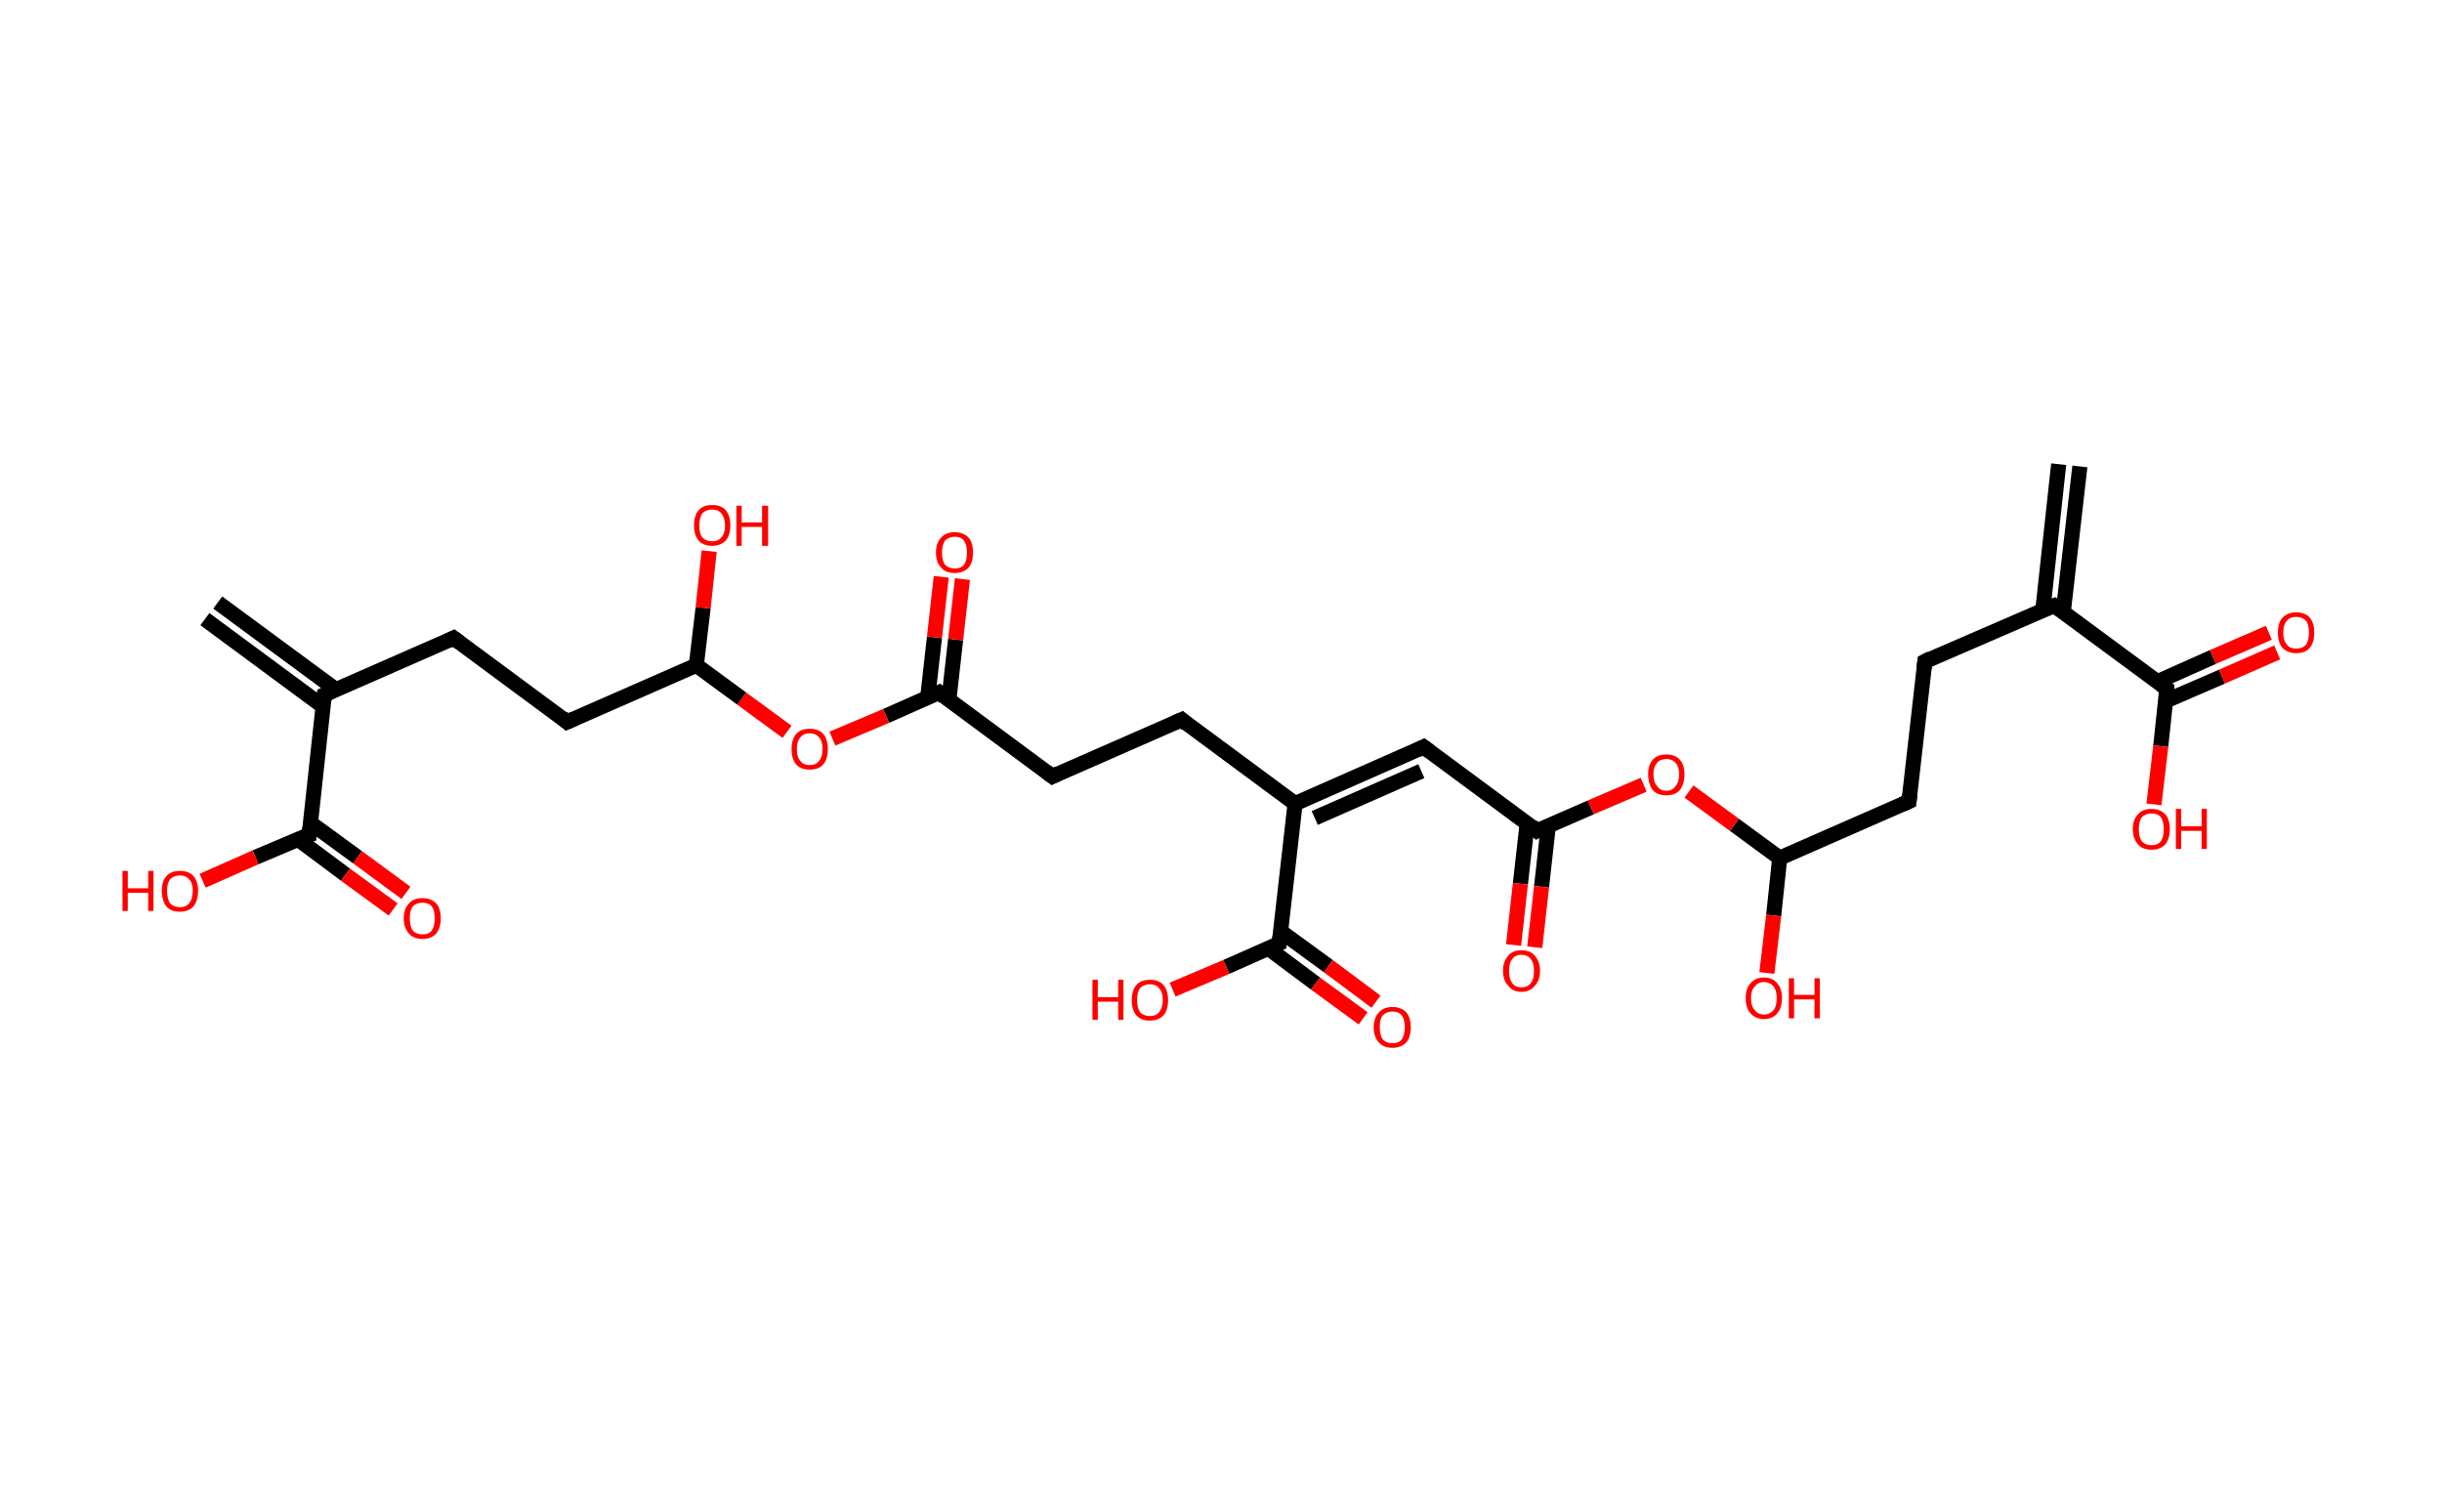 <?xml version='1.0' encoding='ASCII' standalone='yes'?>
<svg xmlns="http://www.w3.org/2000/svg" xmlns:rdkit="http://www.rdkit.org/xml" xmlns:xlink="http://www.w3.org/1999/xlink" version="1.1" baseProfile="full" xml:space="preserve" width="323px" height="200px" viewBox="0 0 323 200">
<!-- END OF HEADER -->
<rect style="opacity:1.0;fill:#FFFFFF;stroke:none" width="323.0" height="200.0" x="0.0" y="0.0"> </rect>
<path class="bond-0 atom-0 atom-1" d="M 275.1,61.7 L 272.9,81.0" style="fill:none;fill-rule:evenodd;stroke:#000000;stroke-width:2.0px;stroke-linecap:butt;stroke-linejoin:miter;stroke-opacity:1"/>
<path class="bond-0 atom-0 atom-1" d="M 272.3,61.4 L 270.2,80.7" style="fill:none;fill-rule:evenodd;stroke:#000000;stroke-width:2.0px;stroke-linecap:butt;stroke-linejoin:miter;stroke-opacity:1"/>
<path class="bond-1 atom-1 atom-2" d="M 271.7,80.1 L 254.6,87.5" style="fill:none;fill-rule:evenodd;stroke:#000000;stroke-width:2.0px;stroke-linecap:butt;stroke-linejoin:miter;stroke-opacity:1"/>
<path class="bond-2 atom-2 atom-3" d="M 254.6,87.5 L 252.5,106.0" style="fill:none;fill-rule:evenodd;stroke:#000000;stroke-width:2.0px;stroke-linecap:butt;stroke-linejoin:miter;stroke-opacity:1"/>
<path class="bond-3 atom-3 atom-4" d="M 252.5,106.0 L 235.4,113.5" style="fill:none;fill-rule:evenodd;stroke:#000000;stroke-width:2.0px;stroke-linecap:butt;stroke-linejoin:miter;stroke-opacity:1"/>
<path class="bond-4 atom-4 atom-5" d="M 235.4,113.5 L 234.6,121.1" style="fill:none;fill-rule:evenodd;stroke:#000000;stroke-width:2.0px;stroke-linecap:butt;stroke-linejoin:miter;stroke-opacity:1"/>
<path class="bond-4 atom-4 atom-5" d="M 234.6,121.1 L 233.7,128.7" style="fill:none;fill-rule:evenodd;stroke:#FF0000;stroke-width:2.0px;stroke-linecap:butt;stroke-linejoin:miter;stroke-opacity:1"/>
<path class="bond-5 atom-4 atom-6" d="M 235.4,113.5 L 229.4,109.1" style="fill:none;fill-rule:evenodd;stroke:#000000;stroke-width:2.0px;stroke-linecap:butt;stroke-linejoin:miter;stroke-opacity:1"/>
<path class="bond-5 atom-4 atom-6" d="M 229.4,109.1 L 223.4,104.7" style="fill:none;fill-rule:evenodd;stroke:#FF0000;stroke-width:2.0px;stroke-linecap:butt;stroke-linejoin:miter;stroke-opacity:1"/>
<path class="bond-6 atom-6 atom-7" d="M 217.4,103.8 L 210.4,106.8" style="fill:none;fill-rule:evenodd;stroke:#FF0000;stroke-width:2.0px;stroke-linecap:butt;stroke-linejoin:miter;stroke-opacity:1"/>
<path class="bond-6 atom-6 atom-7" d="M 210.4,106.8 L 203.3,109.9" style="fill:none;fill-rule:evenodd;stroke:#000000;stroke-width:2.0px;stroke-linecap:butt;stroke-linejoin:miter;stroke-opacity:1"/>
<path class="bond-7 atom-7 atom-8" d="M 202.0,108.9 L 201.1,116.9" style="fill:none;fill-rule:evenodd;stroke:#000000;stroke-width:2.0px;stroke-linecap:butt;stroke-linejoin:miter;stroke-opacity:1"/>
<path class="bond-7 atom-7 atom-8" d="M 201.1,116.9 L 200.2,125.0" style="fill:none;fill-rule:evenodd;stroke:#FF0000;stroke-width:2.0px;stroke-linecap:butt;stroke-linejoin:miter;stroke-opacity:1"/>
<path class="bond-7 atom-7 atom-8" d="M 204.8,109.2 L 203.9,117.3" style="fill:none;fill-rule:evenodd;stroke:#000000;stroke-width:2.0px;stroke-linecap:butt;stroke-linejoin:miter;stroke-opacity:1"/>
<path class="bond-7 atom-7 atom-8" d="M 203.9,117.3 L 203.0,125.3" style="fill:none;fill-rule:evenodd;stroke:#FF0000;stroke-width:2.0px;stroke-linecap:butt;stroke-linejoin:miter;stroke-opacity:1"/>
<path class="bond-8 atom-7 atom-9" d="M 203.3,109.9 L 188.3,98.8" style="fill:none;fill-rule:evenodd;stroke:#000000;stroke-width:2.0px;stroke-linecap:butt;stroke-linejoin:miter;stroke-opacity:1"/>
<path class="bond-9 atom-9 atom-10" d="M 188.3,98.8 L 171.3,106.3" style="fill:none;fill-rule:evenodd;stroke:#000000;stroke-width:2.0px;stroke-linecap:butt;stroke-linejoin:miter;stroke-opacity:1"/>
<path class="bond-9 atom-9 atom-10" d="M 188.0,102.0 L 173.9,108.2" style="fill:none;fill-rule:evenodd;stroke:#000000;stroke-width:2.0px;stroke-linecap:butt;stroke-linejoin:miter;stroke-opacity:1"/>
<path class="bond-10 atom-10 atom-11" d="M 171.3,106.3 L 156.3,95.2" style="fill:none;fill-rule:evenodd;stroke:#000000;stroke-width:2.0px;stroke-linecap:butt;stroke-linejoin:miter;stroke-opacity:1"/>
<path class="bond-11 atom-11 atom-12" d="M 156.3,95.2 L 139.2,102.7" style="fill:none;fill-rule:evenodd;stroke:#000000;stroke-width:2.0px;stroke-linecap:butt;stroke-linejoin:miter;stroke-opacity:1"/>
<path class="bond-12 atom-12 atom-13" d="M 139.2,102.7 L 124.2,91.6" style="fill:none;fill-rule:evenodd;stroke:#000000;stroke-width:2.0px;stroke-linecap:butt;stroke-linejoin:miter;stroke-opacity:1"/>
<path class="bond-13 atom-13 atom-14" d="M 125.5,92.6 L 126.4,84.6" style="fill:none;fill-rule:evenodd;stroke:#000000;stroke-width:2.0px;stroke-linecap:butt;stroke-linejoin:miter;stroke-opacity:1"/>
<path class="bond-13 atom-13 atom-14" d="M 126.4,84.6 L 127.3,76.6" style="fill:none;fill-rule:evenodd;stroke:#FF0000;stroke-width:2.0px;stroke-linecap:butt;stroke-linejoin:miter;stroke-opacity:1"/>
<path class="bond-13 atom-13 atom-14" d="M 122.7,92.3 L 123.6,84.3" style="fill:none;fill-rule:evenodd;stroke:#000000;stroke-width:2.0px;stroke-linecap:butt;stroke-linejoin:miter;stroke-opacity:1"/>
<path class="bond-13 atom-13 atom-14" d="M 123.6,84.3 L 124.5,76.3" style="fill:none;fill-rule:evenodd;stroke:#FF0000;stroke-width:2.0px;stroke-linecap:butt;stroke-linejoin:miter;stroke-opacity:1"/>
<path class="bond-14 atom-13 atom-15" d="M 124.2,91.6 L 117.2,94.7" style="fill:none;fill-rule:evenodd;stroke:#000000;stroke-width:2.0px;stroke-linecap:butt;stroke-linejoin:miter;stroke-opacity:1"/>
<path class="bond-14 atom-13 atom-15" d="M 117.2,94.7 L 110.1,97.7" style="fill:none;fill-rule:evenodd;stroke:#FF0000;stroke-width:2.0px;stroke-linecap:butt;stroke-linejoin:miter;stroke-opacity:1"/>
<path class="bond-15 atom-15 atom-16" d="M 104.1,96.8 L 98.1,92.4" style="fill:none;fill-rule:evenodd;stroke:#FF0000;stroke-width:2.0px;stroke-linecap:butt;stroke-linejoin:miter;stroke-opacity:1"/>
<path class="bond-15 atom-15 atom-16" d="M 98.1,92.4 L 92.1,88.0" style="fill:none;fill-rule:evenodd;stroke:#000000;stroke-width:2.0px;stroke-linecap:butt;stroke-linejoin:miter;stroke-opacity:1"/>
<path class="bond-16 atom-16 atom-17" d="M 92.1,88.0 L 93.0,80.4" style="fill:none;fill-rule:evenodd;stroke:#000000;stroke-width:2.0px;stroke-linecap:butt;stroke-linejoin:miter;stroke-opacity:1"/>
<path class="bond-16 atom-16 atom-17" d="M 93.0,80.4 L 93.8,72.9" style="fill:none;fill-rule:evenodd;stroke:#FF0000;stroke-width:2.0px;stroke-linecap:butt;stroke-linejoin:miter;stroke-opacity:1"/>
<path class="bond-17 atom-16 atom-18" d="M 92.1,88.0 L 75.0,95.5" style="fill:none;fill-rule:evenodd;stroke:#000000;stroke-width:2.0px;stroke-linecap:butt;stroke-linejoin:miter;stroke-opacity:1"/>
<path class="bond-18 atom-18 atom-19" d="M 75.0,95.5 L 60.0,84.4" style="fill:none;fill-rule:evenodd;stroke:#000000;stroke-width:2.0px;stroke-linecap:butt;stroke-linejoin:miter;stroke-opacity:1"/>
<path class="bond-19 atom-19 atom-20" d="M 60.0,84.4 L 42.9,91.9" style="fill:none;fill-rule:evenodd;stroke:#000000;stroke-width:2.0px;stroke-linecap:butt;stroke-linejoin:miter;stroke-opacity:1"/>
<path class="bond-20 atom-20 atom-21" d="M 44.4,91.2 L 28.8,79.7" style="fill:none;fill-rule:evenodd;stroke:#000000;stroke-width:2.0px;stroke-linecap:butt;stroke-linejoin:miter;stroke-opacity:1"/>
<path class="bond-20 atom-20 atom-21" d="M 42.8,93.5 L 27.1,81.9" style="fill:none;fill-rule:evenodd;stroke:#000000;stroke-width:2.0px;stroke-linecap:butt;stroke-linejoin:miter;stroke-opacity:1"/>
<path class="bond-21 atom-20 atom-22" d="M 42.9,91.9 L 40.9,110.4" style="fill:none;fill-rule:evenodd;stroke:#000000;stroke-width:2.0px;stroke-linecap:butt;stroke-linejoin:miter;stroke-opacity:1"/>
<path class="bond-22 atom-22 atom-23" d="M 39.4,111.0 L 45.7,115.7" style="fill:none;fill-rule:evenodd;stroke:#000000;stroke-width:2.0px;stroke-linecap:butt;stroke-linejoin:miter;stroke-opacity:1"/>
<path class="bond-22 atom-22 atom-23" d="M 45.7,115.7 L 52.0,120.3" style="fill:none;fill-rule:evenodd;stroke:#FF0000;stroke-width:2.0px;stroke-linecap:butt;stroke-linejoin:miter;stroke-opacity:1"/>
<path class="bond-22 atom-22 atom-23" d="M 41.0,108.8 L 47.3,113.4" style="fill:none;fill-rule:evenodd;stroke:#000000;stroke-width:2.0px;stroke-linecap:butt;stroke-linejoin:miter;stroke-opacity:1"/>
<path class="bond-22 atom-22 atom-23" d="M 47.3,113.4 L 53.7,118.1" style="fill:none;fill-rule:evenodd;stroke:#FF0000;stroke-width:2.0px;stroke-linecap:butt;stroke-linejoin:miter;stroke-opacity:1"/>
<path class="bond-23 atom-22 atom-24" d="M 40.9,110.4 L 33.8,113.4" style="fill:none;fill-rule:evenodd;stroke:#000000;stroke-width:2.0px;stroke-linecap:butt;stroke-linejoin:miter;stroke-opacity:1"/>
<path class="bond-23 atom-22 atom-24" d="M 33.8,113.4 L 26.8,116.5" style="fill:none;fill-rule:evenodd;stroke:#FF0000;stroke-width:2.0px;stroke-linecap:butt;stroke-linejoin:miter;stroke-opacity:1"/>
<path class="bond-24 atom-10 atom-25" d="M 171.3,106.3 L 169.2,124.8" style="fill:none;fill-rule:evenodd;stroke:#000000;stroke-width:2.0px;stroke-linecap:butt;stroke-linejoin:miter;stroke-opacity:1"/>
<path class="bond-25 atom-25 atom-26" d="M 167.7,125.4 L 174.0,130.1" style="fill:none;fill-rule:evenodd;stroke:#000000;stroke-width:2.0px;stroke-linecap:butt;stroke-linejoin:miter;stroke-opacity:1"/>
<path class="bond-25 atom-25 atom-26" d="M 174.0,130.1 L 180.3,134.7" style="fill:none;fill-rule:evenodd;stroke:#FF0000;stroke-width:2.0px;stroke-linecap:butt;stroke-linejoin:miter;stroke-opacity:1"/>
<path class="bond-25 atom-25 atom-26" d="M 169.4,123.2 L 175.7,127.8" style="fill:none;fill-rule:evenodd;stroke:#000000;stroke-width:2.0px;stroke-linecap:butt;stroke-linejoin:miter;stroke-opacity:1"/>
<path class="bond-25 atom-25 atom-26" d="M 175.7,127.8 L 182.0,132.5" style="fill:none;fill-rule:evenodd;stroke:#FF0000;stroke-width:2.0px;stroke-linecap:butt;stroke-linejoin:miter;stroke-opacity:1"/>
<path class="bond-26 atom-25 atom-27" d="M 169.2,124.8 L 162.2,127.9" style="fill:none;fill-rule:evenodd;stroke:#000000;stroke-width:2.0px;stroke-linecap:butt;stroke-linejoin:miter;stroke-opacity:1"/>
<path class="bond-26 atom-25 atom-27" d="M 162.2,127.9 L 155.1,130.9" style="fill:none;fill-rule:evenodd;stroke:#FF0000;stroke-width:2.0px;stroke-linecap:butt;stroke-linejoin:miter;stroke-opacity:1"/>
<path class="bond-27 atom-1 atom-28" d="M 271.7,80.1 L 286.6,91.1" style="fill:none;fill-rule:evenodd;stroke:#000000;stroke-width:2.0px;stroke-linecap:butt;stroke-linejoin:miter;stroke-opacity:1"/>
<path class="bond-28 atom-28 atom-29" d="M 286.5,92.7 L 293.9,89.5" style="fill:none;fill-rule:evenodd;stroke:#000000;stroke-width:2.0px;stroke-linecap:butt;stroke-linejoin:miter;stroke-opacity:1"/>
<path class="bond-28 atom-28 atom-29" d="M 293.9,89.5 L 301.2,86.3" style="fill:none;fill-rule:evenodd;stroke:#FF0000;stroke-width:2.0px;stroke-linecap:butt;stroke-linejoin:miter;stroke-opacity:1"/>
<path class="bond-28 atom-28 atom-29" d="M 285.3,90.2 L 292.7,86.9" style="fill:none;fill-rule:evenodd;stroke:#000000;stroke-width:2.0px;stroke-linecap:butt;stroke-linejoin:miter;stroke-opacity:1"/>
<path class="bond-28 atom-28 atom-29" d="M 292.7,86.9 L 300.1,83.7" style="fill:none;fill-rule:evenodd;stroke:#FF0000;stroke-width:2.0px;stroke-linecap:butt;stroke-linejoin:miter;stroke-opacity:1"/>
<path class="bond-29 atom-28 atom-30" d="M 286.6,91.1 L 285.8,98.7" style="fill:none;fill-rule:evenodd;stroke:#000000;stroke-width:2.0px;stroke-linecap:butt;stroke-linejoin:miter;stroke-opacity:1"/>
<path class="bond-29 atom-28 atom-30" d="M 285.8,98.7 L 284.9,106.4" style="fill:none;fill-rule:evenodd;stroke:#FF0000;stroke-width:2.0px;stroke-linecap:butt;stroke-linejoin:miter;stroke-opacity:1"/>
<path d="M 270.8,80.4 L 271.7,80.1 L 272.4,80.6" style="fill:none;stroke:#000000;stroke-width:2.0px;stroke-linecap:butt;stroke-linejoin:miter;stroke-opacity:1;"/>
<path d="M 255.4,87.1 L 254.6,87.5 L 254.5,88.4" style="fill:none;stroke:#000000;stroke-width:2.0px;stroke-linecap:butt;stroke-linejoin:miter;stroke-opacity:1;"/>
<path d="M 252.6,105.1 L 252.5,106.0 L 251.6,106.4" style="fill:none;stroke:#000000;stroke-width:2.0px;stroke-linecap:butt;stroke-linejoin:miter;stroke-opacity:1;"/>
<path d="M 203.7,109.7 L 203.3,109.9 L 202.6,109.3" style="fill:none;stroke:#000000;stroke-width:2.0px;stroke-linecap:butt;stroke-linejoin:miter;stroke-opacity:1;"/>
<path d="M 189.1,99.4 L 188.3,98.8 L 187.5,99.2" style="fill:none;stroke:#000000;stroke-width:2.0px;stroke-linecap:butt;stroke-linejoin:miter;stroke-opacity:1;"/>
<path d="M 157.0,95.8 L 156.3,95.2 L 155.4,95.6" style="fill:none;stroke:#000000;stroke-width:2.0px;stroke-linecap:butt;stroke-linejoin:miter;stroke-opacity:1;"/>
<path d="M 140.0,102.3 L 139.2,102.7 L 138.4,102.1" style="fill:none;stroke:#000000;stroke-width:2.0px;stroke-linecap:butt;stroke-linejoin:miter;stroke-opacity:1;"/>
<path d="M 124.9,92.2 L 124.2,91.6 L 123.8,91.8" style="fill:none;stroke:#000000;stroke-width:2.0px;stroke-linecap:butt;stroke-linejoin:miter;stroke-opacity:1;"/>
<path d="M 75.9,95.1 L 75.0,95.5 L 74.3,94.9" style="fill:none;stroke:#000000;stroke-width:2.0px;stroke-linecap:butt;stroke-linejoin:miter;stroke-opacity:1;"/>
<path d="M 60.8,85.0 L 60.0,84.4 L 59.2,84.8" style="fill:none;stroke:#000000;stroke-width:2.0px;stroke-linecap:butt;stroke-linejoin:miter;stroke-opacity:1;"/>
<path d="M 43.8,91.5 L 42.9,91.9 L 42.8,92.8" style="fill:none;stroke:#000000;stroke-width:2.0px;stroke-linecap:butt;stroke-linejoin:miter;stroke-opacity:1;"/>
<path d="M 41.0,109.5 L 40.9,110.4 L 40.5,110.5" style="fill:none;stroke:#000000;stroke-width:2.0px;stroke-linecap:butt;stroke-linejoin:miter;stroke-opacity:1;"/>
<path d="M 169.3,123.9 L 169.2,124.8 L 168.8,125.0" style="fill:none;stroke:#000000;stroke-width:2.0px;stroke-linecap:butt;stroke-linejoin:miter;stroke-opacity:1;"/>
<path d="M 285.9,90.6 L 286.6,91.1 L 286.6,91.5" style="fill:none;stroke:#000000;stroke-width:2.0px;stroke-linecap:butt;stroke-linejoin:miter;stroke-opacity:1;"/>
<path class="atom-5" d="M 230.9 132.0 Q 230.9 130.8, 231.5 130.1 Q 232.2 129.3, 233.3 129.3 Q 234.5 129.3, 235.1 130.1 Q 235.7 130.8, 235.7 132.0 Q 235.7 133.3, 235.1 134.0 Q 234.5 134.8, 233.3 134.8 Q 232.2 134.8, 231.5 134.0 Q 230.9 133.3, 230.9 132.0 M 233.3 134.2 Q 234.1 134.2, 234.6 133.6 Q 235.0 133.1, 235.0 132.0 Q 235.0 131.0, 234.6 130.5 Q 234.1 129.9, 233.3 129.9 Q 232.5 129.9, 232.1 130.5 Q 231.6 131.0, 231.6 132.0 Q 231.6 133.1, 232.1 133.6 Q 232.5 134.2, 233.3 134.2 " fill="#FF0000"/>
<path class="atom-5" d="M 236.6 129.4 L 237.3 129.4 L 237.3 131.6 L 240.0 131.6 L 240.0 129.4 L 240.7 129.4 L 240.7 134.7 L 240.0 134.7 L 240.0 132.2 L 237.3 132.2 L 237.3 134.7 L 236.6 134.7 L 236.6 129.4 " fill="#FF0000"/>
<path class="atom-6" d="M 218.0 102.4 Q 218.0 101.2, 218.6 100.5 Q 219.2 99.8, 220.4 99.8 Q 221.6 99.8, 222.2 100.5 Q 222.8 101.2, 222.8 102.4 Q 222.8 103.7, 222.2 104.5 Q 221.6 105.2, 220.4 105.2 Q 219.2 105.2, 218.6 104.5 Q 218.0 103.7, 218.0 102.4 M 220.4 104.6 Q 221.2 104.6, 221.6 104.0 Q 222.1 103.5, 222.1 102.4 Q 222.1 101.4, 221.6 100.9 Q 221.2 100.4, 220.4 100.4 Q 219.6 100.4, 219.2 100.9 Q 218.7 101.4, 218.7 102.4 Q 218.7 103.5, 219.2 104.0 Q 219.6 104.6, 220.4 104.6 " fill="#FF0000"/>
<path class="atom-8" d="M 198.8 128.4 Q 198.8 127.2, 199.5 126.4 Q 200.1 125.7, 201.2 125.7 Q 202.4 125.7, 203.0 126.4 Q 203.7 127.2, 203.7 128.4 Q 203.7 129.7, 203.0 130.4 Q 202.4 131.2, 201.2 131.2 Q 200.1 131.2, 199.5 130.4 Q 198.8 129.7, 198.8 128.4 M 201.2 130.6 Q 202.1 130.6, 202.5 130.0 Q 202.9 129.5, 202.9 128.4 Q 202.9 127.4, 202.5 126.9 Q 202.1 126.3, 201.2 126.3 Q 200.4 126.3, 200.0 126.9 Q 199.6 127.4, 199.6 128.4 Q 199.6 129.5, 200.0 130.0 Q 200.4 130.6, 201.2 130.6 " fill="#FF0000"/>
<path class="atom-14" d="M 123.8 73.1 Q 123.8 71.8, 124.5 71.1 Q 125.1 70.4, 126.3 70.4 Q 127.4 70.4, 128.1 71.1 Q 128.7 71.8, 128.7 73.1 Q 128.7 74.4, 128.1 75.1 Q 127.4 75.8, 126.3 75.8 Q 125.1 75.8, 124.5 75.1 Q 123.8 74.4, 123.8 73.1 M 126.3 75.2 Q 127.1 75.2, 127.5 74.7 Q 127.9 74.2, 127.9 73.1 Q 127.9 72.1, 127.5 71.5 Q 127.1 71.0, 126.3 71.0 Q 125.5 71.0, 125.0 71.5 Q 124.6 72.1, 124.6 73.1 Q 124.6 74.2, 125.0 74.7 Q 125.5 75.2, 126.3 75.2 " fill="#FF0000"/>
<path class="atom-15" d="M 104.7 99.1 Q 104.7 97.8, 105.3 97.1 Q 105.9 96.4, 107.1 96.4 Q 108.3 96.4, 108.9 97.1 Q 109.5 97.8, 109.5 99.1 Q 109.5 100.4, 108.9 101.1 Q 108.3 101.8, 107.1 101.8 Q 105.9 101.8, 105.3 101.1 Q 104.7 100.4, 104.7 99.1 M 107.1 101.2 Q 107.9 101.2, 108.3 100.7 Q 108.8 100.1, 108.8 99.1 Q 108.8 98.0, 108.3 97.5 Q 107.9 97.0, 107.1 97.0 Q 106.3 97.0, 105.9 97.5 Q 105.4 98.0, 105.4 99.1 Q 105.4 100.2, 105.9 100.7 Q 106.3 101.2, 107.1 101.2 " fill="#FF0000"/>
<path class="atom-17" d="M 91.8 69.5 Q 91.8 68.2, 92.4 67.5 Q 93.0 66.8, 94.2 66.8 Q 95.4 66.8, 96.0 67.5 Q 96.6 68.2, 96.6 69.5 Q 96.6 70.8, 96.0 71.5 Q 95.3 72.2, 94.2 72.2 Q 93.0 72.2, 92.4 71.5 Q 91.8 70.8, 91.8 69.5 M 94.2 71.6 Q 95.0 71.6, 95.4 71.1 Q 95.9 70.6, 95.9 69.5 Q 95.9 68.5, 95.4 67.9 Q 95.0 67.4, 94.2 67.4 Q 93.4 67.4, 92.9 67.9 Q 92.5 68.5, 92.5 69.5 Q 92.5 70.6, 92.9 71.1 Q 93.4 71.6, 94.2 71.6 " fill="#FF0000"/>
<path class="atom-17" d="M 97.4 66.9 L 98.1 66.9 L 98.1 69.1 L 100.8 69.1 L 100.8 66.9 L 101.6 66.9 L 101.6 72.2 L 100.8 72.2 L 100.8 69.7 L 98.1 69.7 L 98.1 72.2 L 97.4 72.2 L 97.4 66.9 " fill="#FF0000"/>
<path class="atom-23" d="M 53.4 121.5 Q 53.4 120.2, 54.1 119.5 Q 54.7 118.8, 55.9 118.8 Q 57.0 118.8, 57.7 119.5 Q 58.3 120.2, 58.3 121.5 Q 58.3 122.7, 57.7 123.5 Q 57.0 124.2, 55.9 124.2 Q 54.7 124.2, 54.1 123.5 Q 53.4 122.7, 53.4 121.5 M 55.9 123.6 Q 56.7 123.6, 57.1 123.1 Q 57.5 122.5, 57.5 121.5 Q 57.5 120.4, 57.1 119.9 Q 56.7 119.4, 55.9 119.4 Q 55.1 119.4, 54.6 119.9 Q 54.2 120.4, 54.2 121.5 Q 54.2 122.5, 54.6 123.1 Q 55.1 123.6, 55.9 123.6 " fill="#FF0000"/>
<path class="atom-24" d="M 16.2 115.2 L 16.9 115.2 L 16.9 117.5 L 19.6 117.5 L 19.6 115.2 L 20.3 115.2 L 20.3 120.5 L 19.6 120.5 L 19.6 118.1 L 16.9 118.1 L 16.9 120.5 L 16.2 120.5 L 16.2 115.2 " fill="#FF0000"/>
<path class="atom-24" d="M 21.4 117.8 Q 21.4 116.6, 22.0 115.9 Q 22.6 115.2, 23.8 115.2 Q 25.0 115.2, 25.6 115.9 Q 26.2 116.6, 26.2 117.8 Q 26.2 119.1, 25.6 119.9 Q 24.9 120.6, 23.8 120.6 Q 22.6 120.6, 22.0 119.9 Q 21.4 119.1, 21.4 117.8 M 23.8 120.0 Q 24.6 120.0, 25.0 119.5 Q 25.5 118.9, 25.5 117.8 Q 25.5 116.8, 25.0 116.3 Q 24.6 115.8, 23.8 115.8 Q 23.0 115.8, 22.5 116.3 Q 22.1 116.8, 22.1 117.8 Q 22.1 118.9, 22.5 119.5 Q 23.0 120.0, 23.8 120.0 " fill="#FF0000"/>
<path class="atom-26" d="M 181.7 135.9 Q 181.7 134.6, 182.4 133.9 Q 183.0 133.2, 184.2 133.2 Q 185.3 133.2, 186.0 133.9 Q 186.6 134.6, 186.6 135.9 Q 186.6 137.2, 186.0 137.9 Q 185.3 138.6, 184.2 138.6 Q 183.0 138.6, 182.4 137.9 Q 181.7 137.2, 181.7 135.9 M 184.2 138.0 Q 185.0 138.0, 185.4 137.5 Q 185.8 136.9, 185.8 135.9 Q 185.8 134.8, 185.4 134.3 Q 185.0 133.8, 184.2 133.8 Q 183.4 133.8, 182.9 134.3 Q 182.5 134.8, 182.5 135.9 Q 182.5 136.9, 182.9 137.5 Q 183.4 138.0, 184.2 138.0 " fill="#FF0000"/>
<path class="atom-27" d="M 144.5 129.6 L 145.2 129.6 L 145.2 131.9 L 147.9 131.9 L 147.9 129.6 L 148.6 129.6 L 148.6 134.9 L 147.9 134.9 L 147.9 132.5 L 145.2 132.5 L 145.2 134.9 L 144.5 134.9 L 144.5 129.6 " fill="#FF0000"/>
<path class="atom-27" d="M 149.7 132.3 Q 149.7 131.0, 150.3 130.3 Q 150.9 129.6, 152.1 129.6 Q 153.3 129.6, 153.9 130.3 Q 154.5 131.0, 154.5 132.3 Q 154.5 133.6, 153.9 134.3 Q 153.2 135.0, 152.1 135.0 Q 150.9 135.0, 150.3 134.3 Q 149.7 133.6, 149.7 132.3 M 152.1 134.4 Q 152.9 134.4, 153.3 133.9 Q 153.8 133.3, 153.8 132.3 Q 153.8 131.2, 153.3 130.7 Q 152.9 130.2, 152.1 130.2 Q 151.3 130.2, 150.8 130.7 Q 150.4 131.2, 150.4 132.3 Q 150.4 133.3, 150.8 133.9 Q 151.3 134.4, 152.1 134.4 " fill="#FF0000"/>
<path class="atom-29" d="M 301.3 83.7 Q 301.3 82.4, 301.9 81.7 Q 302.6 81.0, 303.7 81.0 Q 304.9 81.0, 305.5 81.7 Q 306.1 82.4, 306.1 83.7 Q 306.1 85.0, 305.5 85.7 Q 304.9 86.4, 303.7 86.4 Q 302.6 86.4, 301.9 85.7 Q 301.3 85.0, 301.3 83.7 M 303.7 85.8 Q 304.5 85.8, 305.0 85.3 Q 305.4 84.7, 305.4 83.7 Q 305.4 82.6, 305.0 82.1 Q 304.5 81.6, 303.7 81.6 Q 302.9 81.6, 302.5 82.1 Q 302.0 82.6, 302.0 83.7 Q 302.0 84.7, 302.5 85.3 Q 302.9 85.8, 303.7 85.8 " fill="#FF0000"/>
<path class="atom-30" d="M 282.1 109.7 Q 282.1 108.4, 282.8 107.7 Q 283.4 107.0, 284.6 107.0 Q 285.7 107.0, 286.4 107.7 Q 287.0 108.4, 287.0 109.7 Q 287.0 110.9, 286.4 111.7 Q 285.7 112.4, 284.6 112.4 Q 283.4 112.4, 282.8 111.7 Q 282.1 110.9, 282.1 109.7 M 284.6 111.8 Q 285.4 111.8, 285.8 111.3 Q 286.2 110.7, 286.2 109.7 Q 286.2 108.6, 285.8 108.1 Q 285.4 107.6, 284.6 107.6 Q 283.8 107.6, 283.3 108.1 Q 282.9 108.6, 282.9 109.7 Q 282.9 110.7, 283.3 111.3 Q 283.8 111.8, 284.6 111.8 " fill="#FF0000"/>
<path class="atom-30" d="M 287.8 107.0 L 288.5 107.0 L 288.5 109.3 L 291.2 109.3 L 291.2 107.0 L 291.9 107.0 L 291.9 112.3 L 291.2 112.3 L 291.2 109.9 L 288.5 109.9 L 288.5 112.3 L 287.8 112.3 L 287.8 107.0 " fill="#FF0000"/>
</svg>
